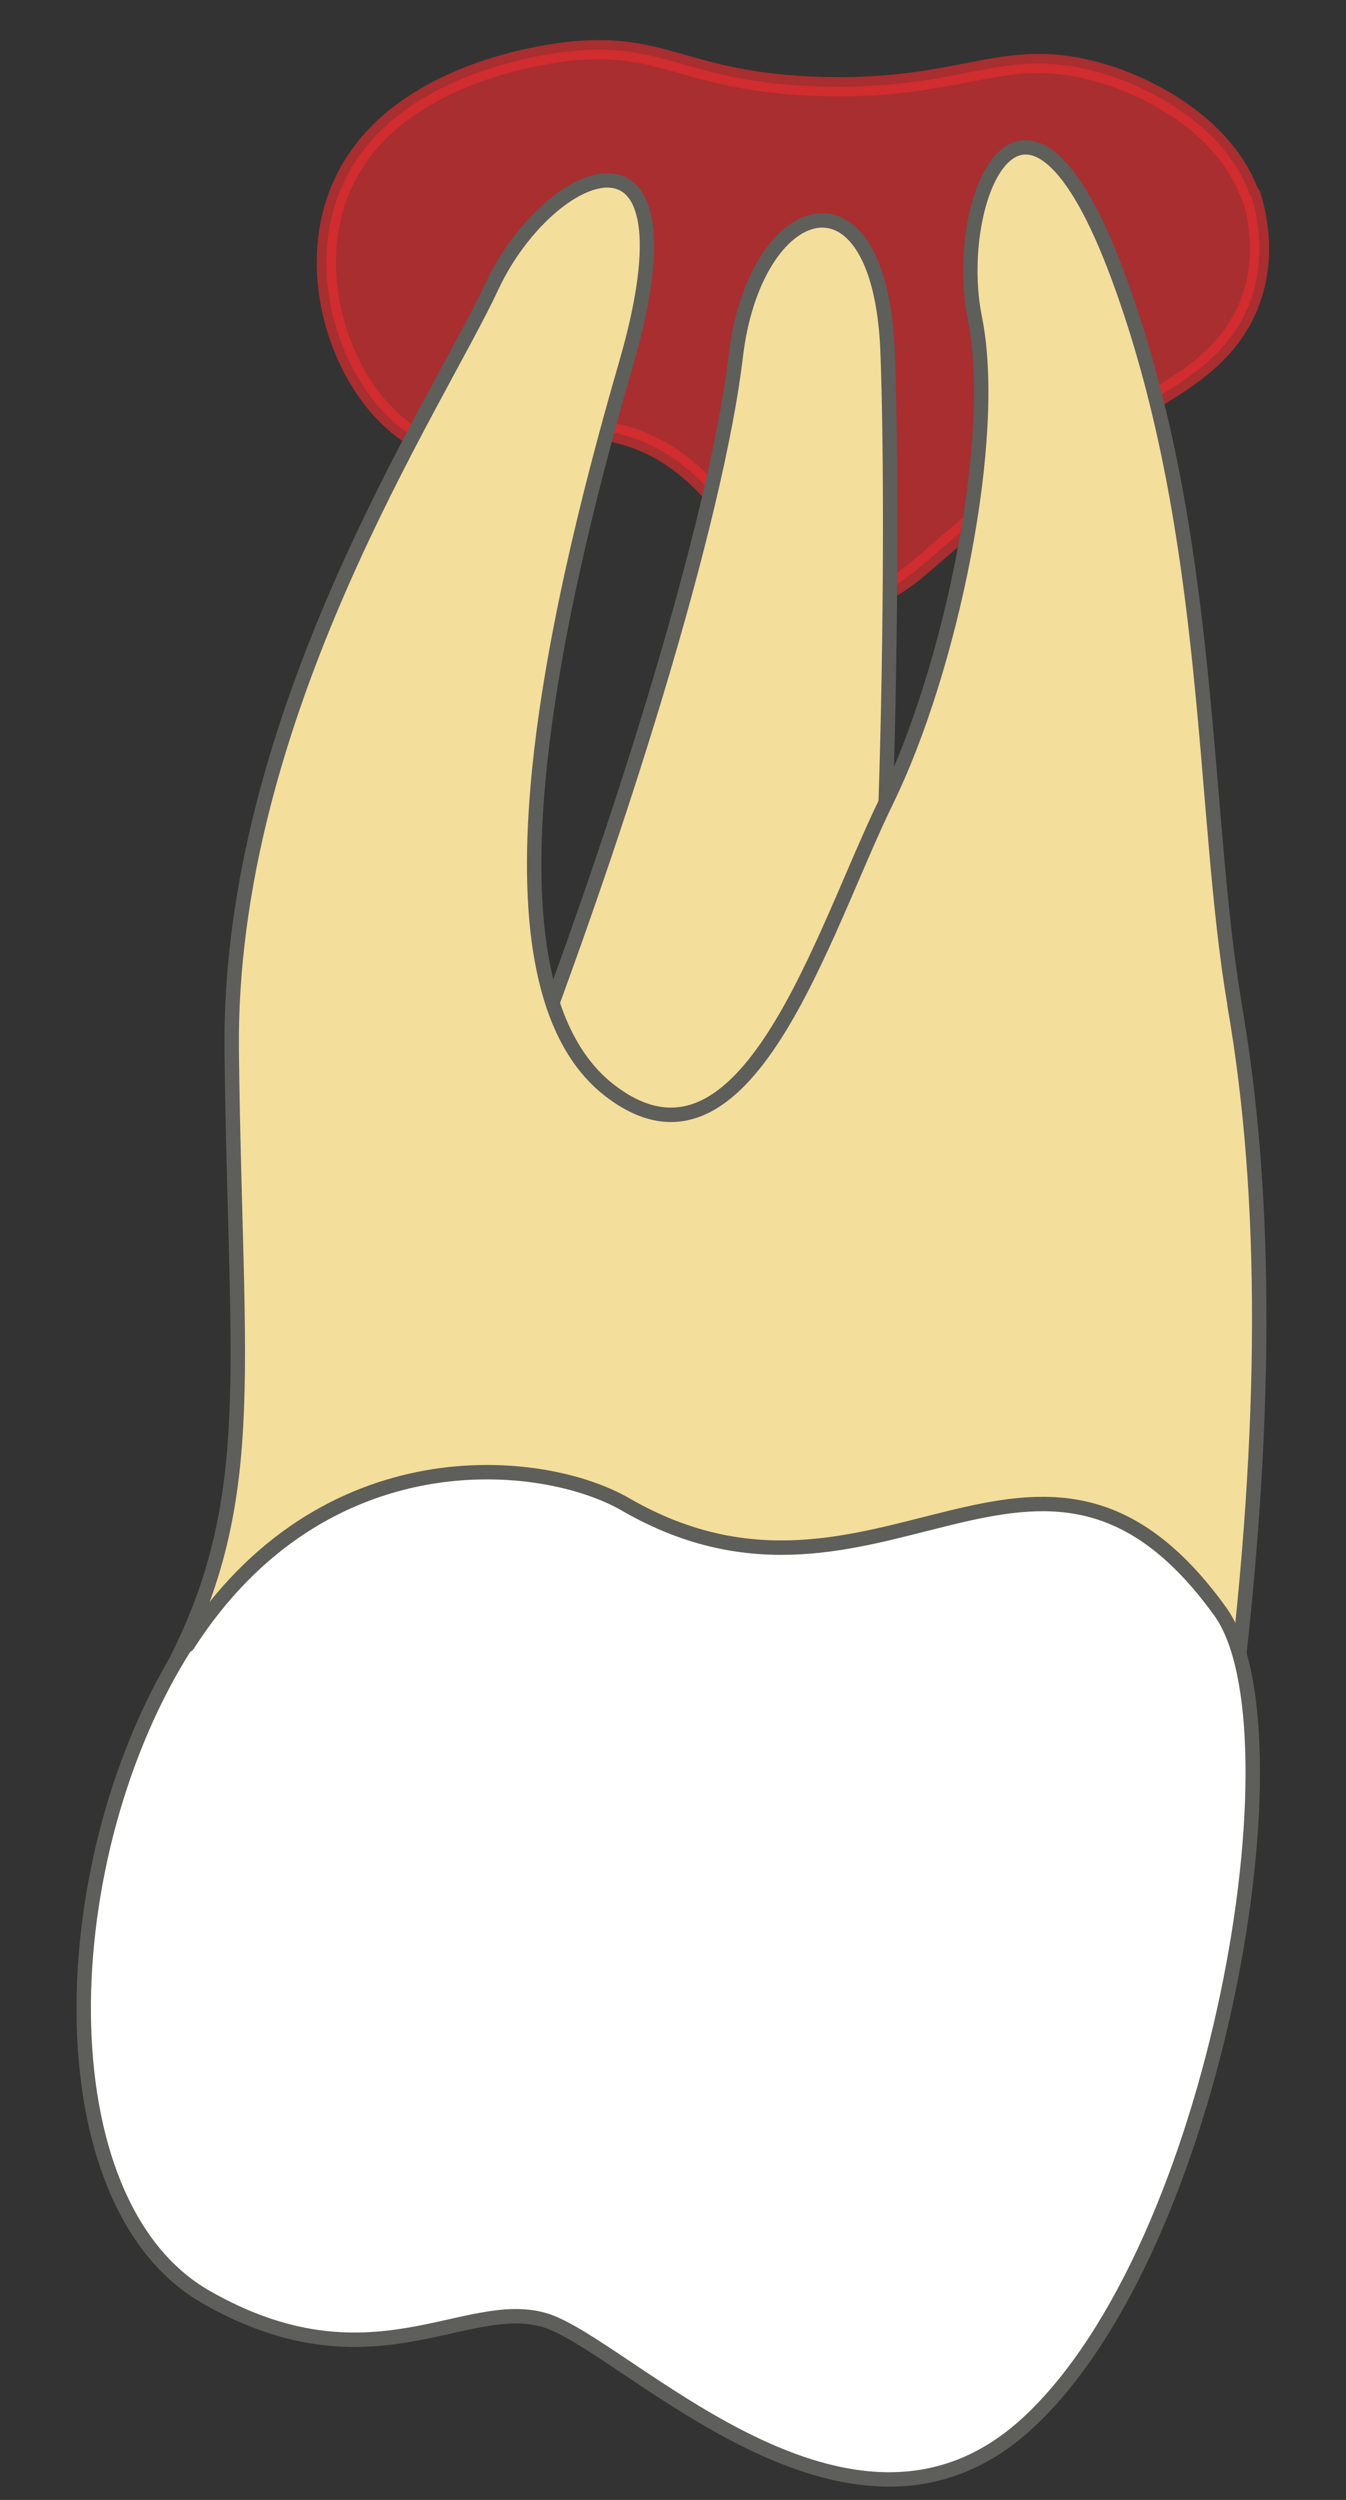 <svg width="14" height="26" viewBox="0 0 14 26" fill="none" xmlns="http://www.w3.org/2000/svg">
<rect x="0" y="0" width="14" height="26" fill="#333333" stroke="none"/>
<path opacity="0.65" d="M13.003 2.03C12.693 1.18 11.703 0.84 11.553 0.79C10.453 0.43 10.103 0.94 8.553 0.9C7.073 0.86 6.923 0.39 5.793 0.55C5.553 0.59 3.913 0.82 3.493 2.1C3.173 3.06 3.673 4.27 4.433 4.61C5.073 4.89 5.403 4.33 6.283 4.48C7.613 4.7 7.683 6.07 8.793 6.19C9.553 6.28 9.493 5.62 11.853 4.24C12.273 3.99 12.803 3.71 13.013 3.11C13.193 2.6 13.043 2.13 13.013 2.03H13.003Z" fill="#E62C2F" stroke="#E62C2F" stroke-width="0.2" stroke-linecap="round" stroke-linejoin="round"/>
<path d="M9.231 3.63C9.141 1.63 7.841 2.05 7.651 3.72C7.451 5.38 6.471 8.63 5.211 11.84L8.831 12.52C9.231 11.34 9.311 5.64 9.231 3.63Z" fill="#F4DE9C" stroke="#5E5E5A" stroke-width="0.15" stroke-linecap="round" stroke-linejoin="round"/>
<path d="M12.84 10.44C12.5 8.44 12.62 5.57 11.64 2.9C10.66 0.23 9.89 2.08 10.14 3.31C10.39 4.55 9.89 6.96 9.22 8.33C8.55 9.7 7.76 12.44 6.34 11.34C4.92 10.24 5.71 6.55 6.51 3.79C7.31 1.03 5.71 1.72 5.12 2.97C4.54 4.22 2.37 7.44 2.41 10.93C2.45 14.42 2.73 15.68 1.68 17.56L12.83 17.72C13.18 14.86 13.19 12.45 12.84 10.45V10.44Z" fill="#F4DE9C" stroke="#5E5E5A" stroke-width="0.15" stroke-linecap="round" stroke-linejoin="round"/>
<path d="M1.941 17.099C0.531 19.299 0.431 22.909 2.141 23.889C3.851 24.869 4.831 23.889 5.661 24.129C6.491 24.369 8.841 26.909 10.691 25.199C12.681 23.359 13.571 17.979 12.691 16.759C10.801 14.139 9.131 17.159 6.511 15.649C5.651 15.149 3.361 14.909 1.951 17.109L1.941 17.099Z" fill="white" stroke="#5E5E5A" stroke-width="0.15" stroke-linecap="round" stroke-linejoin="round"/>
</svg>
